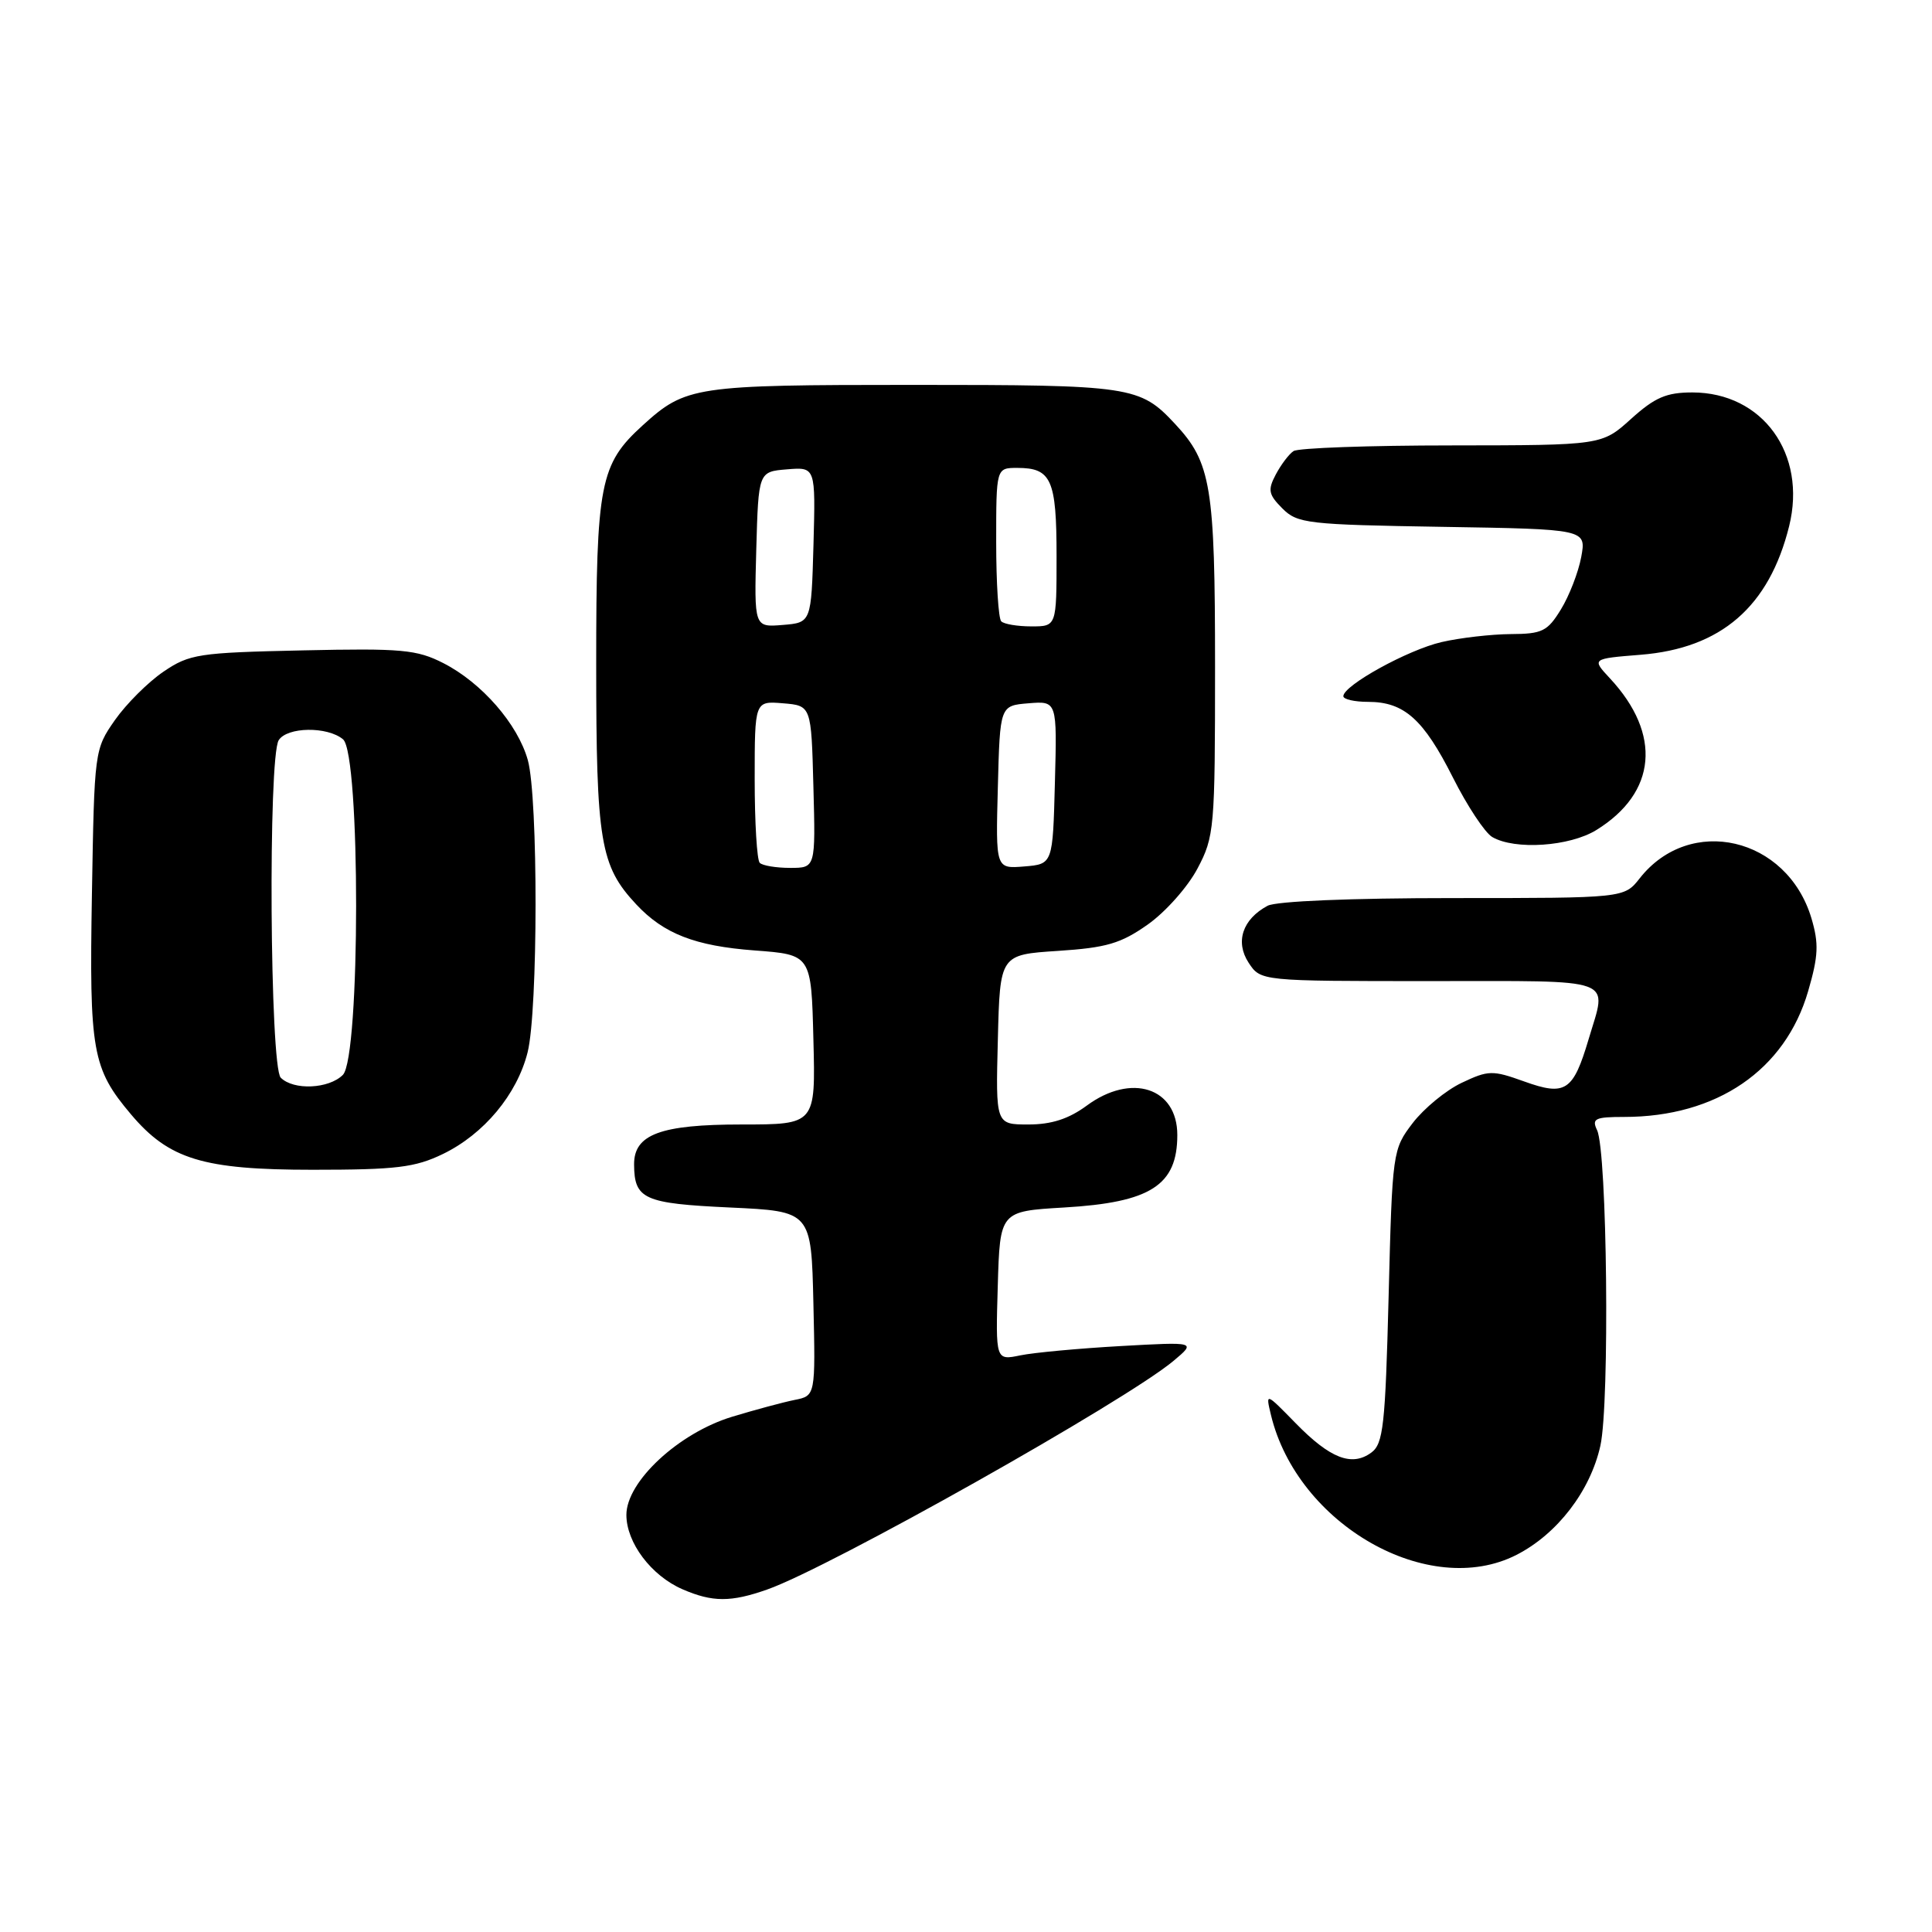 <?xml version="1.0" encoding="UTF-8" standalone="no"?>
<!DOCTYPE svg PUBLIC "-//W3C//DTD SVG 1.1//EN" "http://www.w3.org/Graphics/SVG/1.1/DTD/svg11.dtd" >
<svg xmlns="http://www.w3.org/2000/svg" xmlns:xlink="http://www.w3.org/1999/xlink" version="1.1" viewBox="0 0 256 256">
 <g >
 <path fill="currentColor"
d=" M 101.68 210.61 C 109.99 207.68 149.16 185.63 155.50 180.32 C 158.50 177.80 158.50 177.80 148.50 178.36 C 143.00 178.67 137.02 179.22 135.21 179.59 C 131.92 180.27 131.92 180.27 132.21 170.38 C 132.50 160.50 132.50 160.50 141.00 160.00 C 152.47 159.33 156.00 157.06 156.00 150.39 C 156.00 144.12 149.91 142.14 144.00 146.50 C 141.61 148.26 139.33 149.00 136.27 149.00 C 131.93 149.00 131.93 149.00 132.22 137.75 C 132.50 126.50 132.50 126.50 140.17 126.00 C 146.62 125.58 148.52 125.02 152.09 122.50 C 154.43 120.85 157.39 117.52 158.67 115.09 C 160.91 110.86 161.00 109.80 161.00 88.31 C 161.00 64.42 160.48 61.29 155.70 56.17 C 151.03 51.16 149.94 51.00 121.00 51.00 C 92.01 51.00 90.87 51.17 85.15 56.37 C 79.50 61.51 79.00 64.06 79.00 87.99 C 79.00 111.56 79.53 114.72 84.30 119.83 C 87.94 123.73 92.10 125.35 100.00 125.94 C 107.50 126.50 107.50 126.50 107.78 137.75 C 108.07 149.00 108.07 149.00 98.26 149.00 C 87.52 149.00 83.99 150.31 84.02 154.31 C 84.05 158.90 85.32 159.47 96.71 160.00 C 107.50 160.50 107.50 160.50 107.78 172.72 C 108.06 184.95 108.06 184.95 105.28 185.50 C 103.75 185.81 100.03 186.81 97.00 187.73 C 89.93 189.88 83.00 196.31 83.00 200.73 C 83.00 204.41 86.29 208.78 90.42 210.58 C 94.40 212.31 96.84 212.32 101.68 210.61 Z  M 200.94 206.03 C 206.35 203.27 210.73 197.56 212.06 191.56 C 213.31 185.88 212.96 152.57 211.62 149.75 C 210.89 148.22 211.35 148.00 215.21 148.00 C 227.48 148.00 236.55 141.80 239.59 131.33 C 240.95 126.65 241.02 125.03 240.02 121.66 C 236.79 110.90 223.93 107.91 217.27 116.38 C 215.21 119.00 215.21 119.00 192.54 119.00 C 179.00 119.00 169.10 119.41 167.96 120.02 C 164.64 121.80 163.64 124.80 165.45 127.57 C 167.05 130.00 167.05 130.00 189.52 130.00 C 214.60 130.00 212.96 129.40 210.50 137.70 C 208.45 144.60 207.43 145.27 201.94 143.29 C 197.76 141.79 197.22 141.80 193.68 143.48 C 191.59 144.47 188.68 146.87 187.19 148.81 C 184.53 152.30 184.49 152.56 184.00 171.75 C 183.56 188.93 183.29 191.32 181.70 192.48 C 179.12 194.37 176.25 193.26 171.69 188.59 C 167.69 184.50 167.69 184.50 168.41 187.50 C 171.92 202.03 189.33 211.95 200.94 206.03 Z  M 58.69 152.91 C 64.12 150.28 68.51 145.02 69.91 139.44 C 71.30 133.92 71.32 105.70 69.94 100.72 C 68.61 95.95 63.84 90.47 58.75 87.87 C 55.22 86.07 53.24 85.89 40.07 86.18 C 26.29 86.48 25.11 86.66 21.66 89.00 C 19.63 90.38 16.74 93.26 15.23 95.41 C 12.52 99.29 12.50 99.46 12.18 118.51 C 11.82 139.32 12.22 141.57 17.35 147.65 C 22.39 153.62 26.90 155.00 41.43 155.00 C 52.51 155.00 54.99 154.70 58.69 152.91 Z  M 211.53 109.98 C 219.52 105.04 220.22 97.29 213.33 89.89 C 210.90 87.28 210.90 87.28 217.39 86.76 C 228.05 85.91 234.42 80.39 237.07 69.72 C 239.44 60.14 233.56 52.01 224.25 52.00 C 220.80 52.00 219.28 52.66 216.13 55.50 C 212.26 59.00 212.26 59.00 192.38 59.02 C 181.45 59.02 172.00 59.36 171.40 59.77 C 170.79 60.17 169.74 61.57 169.05 62.87 C 167.96 64.93 168.08 65.52 169.92 67.37 C 171.92 69.37 173.22 69.52 191.13 69.81 C 210.20 70.12 210.20 70.12 209.52 73.81 C 209.14 75.84 207.93 78.96 206.83 80.75 C 205.05 83.66 204.35 84.00 200.17 84.02 C 197.60 84.04 193.48 84.51 191.01 85.08 C 186.55 86.11 178.01 90.82 178.00 92.25 C 178.00 92.66 179.47 93.00 181.28 93.00 C 186.05 93.00 188.62 95.29 192.51 103.01 C 194.41 106.79 196.76 110.34 197.73 110.91 C 200.73 112.66 207.99 112.17 211.53 109.98 Z  M 100.67 114.33 C 100.30 113.97 100.00 108.99 100.00 103.27 C 100.00 92.88 100.00 92.88 103.75 93.19 C 107.50 93.50 107.50 93.50 107.78 104.25 C 108.07 115.00 108.07 115.00 104.70 115.00 C 102.85 115.00 101.03 114.70 100.67 114.33 Z  M 132.22 104.31 C 132.50 93.50 132.50 93.50 136.28 93.19 C 140.07 92.88 140.07 92.88 139.78 103.69 C 139.50 114.50 139.50 114.50 135.72 114.81 C 131.93 115.12 131.93 115.12 132.22 104.31 Z  M 100.21 72.81 C 100.50 62.50 100.50 62.50 104.29 62.19 C 108.07 61.88 108.07 61.88 107.79 72.19 C 107.50 82.50 107.50 82.50 103.71 82.81 C 99.93 83.12 99.93 83.12 100.21 72.81 Z  M 132.67 82.33 C 132.30 81.97 132.00 77.24 132.00 71.83 C 132.00 62.00 132.00 62.00 134.80 62.00 C 139.31 62.00 140.00 63.54 140.00 73.70 C 140.00 83.00 140.00 83.00 136.67 83.00 C 134.83 83.00 133.03 82.70 132.67 82.33 Z  M 37.20 142.80 C 35.76 141.36 35.51 100.33 36.93 98.08 C 38.05 96.31 43.37 96.23 45.45 97.96 C 47.78 99.89 47.76 140.10 45.43 142.43 C 43.57 144.29 38.90 144.50 37.20 142.80 Z "/>
</g>
</svg>